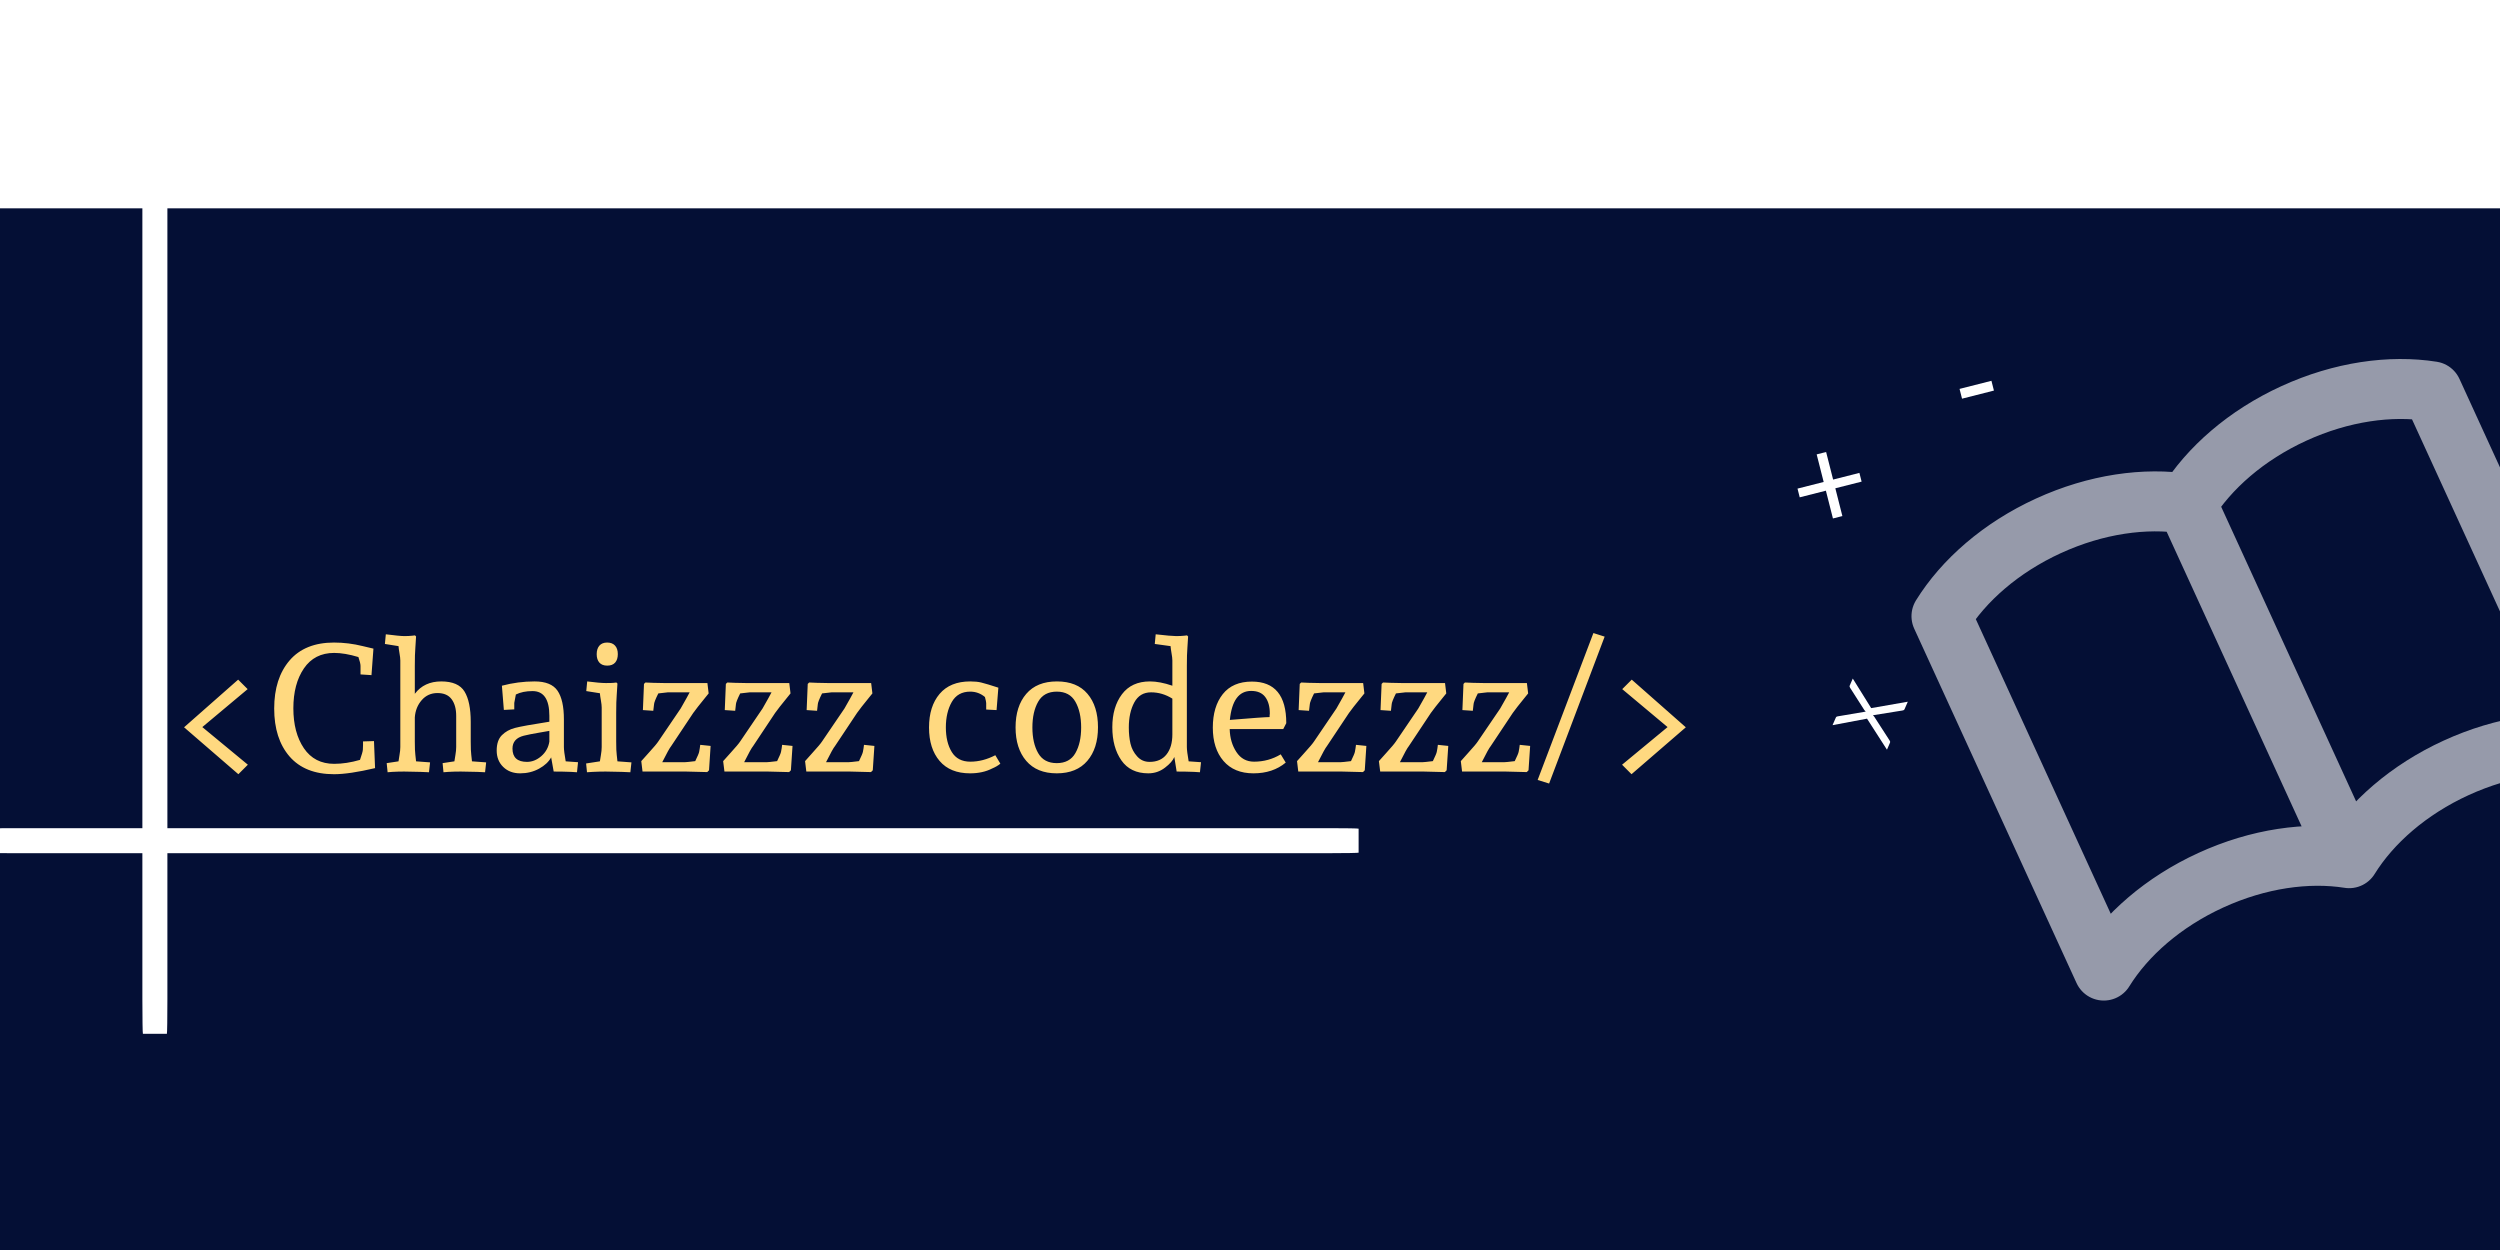 <svg xmlns="http://www.w3.org/2000/svg" xmlns:xlink="http://www.w3.org/1999/xlink" version="1.1" width="200" height="100" viewBox="0 0 600 200" xml:space="preserve">
<desc>Created with Fabric.js 3.5.0</desc>
<defs>
</defs>
<rect x="0" y="0" width="100%" height="100%" fill="#040f35"/>
<g transform="matrix(6.543 -2.997 2.997 6.543 542.441 109.333)" id="161638">
<path style="stroke: rgb(255,255,255); stroke-width: 2; stroke-dasharray: none; stroke-linecap: round; stroke-dashoffset: 0; stroke-linejoin: round; stroke-miterlimit: 4; is-custom-font: none; font-file-url: none; fill: none; fill-rule: nonzero; opacity: 0.58;" vector-effect="non-scaling-stroke" transform=" translate(-12, -12.126)" d="M 12 6.253 V 19.253 M 12 6.253 C 10.832 5.477 9.246 5 7.5 5 C 5.754 5 4.168 5.477 3 6.253 V 19.253 C 4.168 18.477 5.754 18 7.5 18 C 9.246 18 10.832 18.477 12 19.253 M 12 6.253 C 13.168 5.477 14.754 5 16.5 5 C 18.247 5 19.832 5.477 21 6.253 V 19.253 C 19.832 18.477 18.247 18 16.5 18 C 14.754 18 13.168 18.477 12 19.253" stroke-linecap="round"/>
</g>
<g transform="matrix(2.093 0 0 0.038 160.722 151.763)" id="376946" clip-path="url(#CLIPPATH_0)">
<clipPath id="CLIPPATH_0">
	<rect transform="matrix(1 0 0 1 0 0)" id="clip0" x="-79" y="-79" rx="0" ry="0" width="158" height="158"/>
</clipPath>
<path style="stroke: none; stroke-width: 0; stroke-dasharray: none; stroke-linecap: butt; stroke-dashoffset: 0; stroke-linejoin: miter; stroke-miterlimit: 4; is-custom-font: none; font-file-url: none; fill: rgb(255,255,255); fill-rule: nonzero; opacity: 1;" vector-effect="non-scaling-stroke" transform=" translate(-79, -79)" d="M 154.685 0 H 3.314 C 1.484 0 0 1.484 0 3.315 V 154.686 C 0 156.516 1.484 158 3.314 158 H 154.685 C 156.515 158 157.999 156.516 157.999 154.686 V 3.315 C 158 3.269 158 3.224 157.999 3.178 C 157.962 1.385 156.478 -0.037 154.685 0 Z" stroke-linecap="round"/>
</g>
<g transform="matrix(1 0 0 1 151.272 89.307)" style="" id="148997">
		
</g>
<g transform="matrix(1 0 0 1 224.386 121.661)" style="" id="92464">
		
<path xml:space="preserve" font-family="Andada" font-size="43" style="stroke: none; stroke-width: 0; stroke-dasharray: none; stroke-linecap: butt; stroke-dashoffset: 0; stroke-linejoin: miter; stroke-miterlimit: 4; is-custom-font: none; font-file-url: none; fill: rgb(255,217,128); fill-rule: nonzero; opacity: 1; white-space: pre;" d="M-167.18 14.15L-180.21 2.89L-167.23-8.55L-164.95-6.27L-175.83 2.84L-164.90 11.87L-167.18 14.15ZM-137.26 6.28L-134.63 6.20L-134.37 12.69Q-140.57 14.15-144.22 14.15L-144.22 14.15Q-151.19 14.15-154.89 9.90Q-158.58 5.64-158.58-1.61Q-158.58-8.85-154.89-13.15Q-151.19-17.45-144.22-17.45L-144.22-17.45Q-140.74-17.45-137.30-16.59L-137.30-16.59Q-135.15-16.08-134.76-15.99L-134.76-15.99L-135.23-9.63L-137.86-9.80L-137.86-11.82Q-137.86-12.51-138.37-13.97L-138.37-13.97Q-141.64-14.96-144.18-14.96L-144.18-14.96Q-148.91-14.96-151.45-11.24Q-153.98-7.52-153.98-1.67Q-153.98 4.18-151.45 7.92Q-148.91 11.66-144.18 11.66L-144.18 11.66Q-141.25 11.66-137.99 10.71L-137.99 10.71Q-137.34 8.86-137.30 8.28Q-137.26 7.70-137.26 7.14L-137.26 7.14L-137.26 6.28ZM-132.01-17.11L-131.79-19.43Q-128.44-19.00-127.34-19.00Q-126.25-19.00-125.47-19.09L-125.47-19.09L-124.79-19.17L-124.53-18.91L-124.70-16.21Q-124.83-14.70-124.83-11.86L-124.83-11.86L-124.83-5.15Q-122.59-8.12-118.49-8.12Q-114.38-8.12-112.90-5.69Q-111.41-3.26-111.41 1.60L-111.41 1.60L-111.41 6.33Q-111.41 8.61-111.28 9.51L-111.28 9.51L-111.11 11.06L-107.71 11.31L-107.97 13.68L-109.86 13.59Q-112.19 13.51-113.80 13.51Q-115.41 13.51-116.79 13.59L-116.79 13.59L-117.95 13.68L-118.16 11.49L-115.33 11.06Q-115.28 10.67-115.09 9.57Q-114.90 8.48-114.90 7.62L-114.90 7.62L-114.90 0.13Q-114.90-2.36-115.99-3.84Q-117.09-5.33-119.39-5.33Q-121.69-5.33-123.17-3.63Q-124.66-1.93-124.83 0.52L-124.83 0.52L-124.83 6.33Q-124.83 8.61-124.70 9.51L-124.70 9.51L-124.53 11.06L-121.17 11.31L-121.43 13.68L-123.50 13.59Q-125.90 13.51-127.39 13.51Q-128.87 13.51-130.25 13.59L-130.25 13.59L-131.36 13.68L-131.58 11.49L-128.74 11.06Q-128.70 10.67-128.51 9.57Q-128.31 8.48-128.31 7.62L-128.31 7.62L-128.31-13.15Q-128.31-13.80-128.51-14.89Q-128.70-15.99-128.74-16.59L-128.74-16.59L-132.01-17.11ZM-100.96-1.41L-103.46-1.28L-103.93-7.09Q-100.06-8.12-96.08-8.12Q-92.11-8.12-90.58-5.89Q-89.05-3.65-89.05 0.99L-89.05 0.99L-89.05 7.62Q-89.05 8.61-88.62 11.06L-88.62 11.06L-85.66 11.27L-85.91 13.68L-87.33 13.59Q-89.31 13.51-91.50 13.51L-91.50 13.51L-92.11 10.11Q-92.97 11.70-95.01 12.82Q-97.05 13.94-99.54 13.94Q-102.04 13.94-103.61 12.41Q-105.18 10.88-105.18 8.46Q-105.18 6.03-103.93 4.78Q-102.68 3.53-100.79 3.04Q-98.90 2.54-92.54 1.55L-92.54 1.55L-92.54 0.13Q-92.54-5.80-96.58-5.80L-96.58-5.80Q-98.94-5.80-100.58-4.98L-100.58-4.98Q-100.96-3.05-100.96-2.96L-100.96-2.96L-100.96-1.41ZM-101.39 8.00L-101.39 8.00Q-101.39 11.19-97.91 11.19L-97.91 11.19Q-96.06 11.19-94.47 9.81Q-92.88 8.43-92.54 6.33L-92.54 6.33L-92.54 3.75Q-92.75 3.79-95.01 4.18Q-97.27 4.56-98.68 4.91L-98.68 4.91Q-101.39 5.60-101.39 8.00ZM-81.18-14.66Q-81.18-15.95-80.54-16.70Q-79.89-17.45-78.67-17.45Q-77.44-17.45-76.78-16.72Q-76.11-15.99-76.11-14.68Q-76.11-13.37-76.75-12.64Q-77.40-11.91-78.65-11.91Q-79.89-11.91-80.54-12.64Q-81.18-13.37-81.18-14.66ZM-83.68-5.80L-83.46-8.12Q-80.45-7.73-78.99-7.73Q-77.53-7.73-77.14-7.78L-77.14-7.78L-76.45-7.86L-76.20-7.61L-76.37-4.90Q-76.50-3.39-76.50-0.55L-76.50-0.55L-76.50 6.33Q-76.50 8.61-76.37 9.51L-76.37 9.51L-76.20 11.06L-72.84 11.31L-73.10 13.68L-75.16 13.59Q-77.57 13.51-79.03 13.51Q-80.50 13.51-82.13 13.59L-82.13 13.59L-83.51 13.68L-83.72 11.57L-80.41 11.06Q-80.37 10.67-80.17 9.57Q-79.98 8.48-79.98 7.62L-79.98 7.62L-79.98-1.84Q-79.98-2.49-80.17-3.58Q-80.37-4.68-80.41-5.28L-80.41-5.28L-83.68-5.80ZM-54.22 13.21L-54.65 13.64L-59.73 13.51L-70.18 13.51L-70.48 11.01L-68.67 8.99Q-66.86 7.01-66.39 6.28L-66.39 6.28L-61.02-1.63Q-59.30-4.64-58.87-5.50L-58.87-5.50L-64.11-5.50Q-64.41-5.50-66.39-5.24L-66.39-5.24Q-67.42-3.18-67.42-2.57L-67.42-2.57L-67.60-1.07L-70.09-1.24L-69.83-7.52L-69.49-7.86L-67.60-7.78Q-66.61-7.73-65.02-7.73L-65.02-7.73L-54.61-7.73L-54.31-5.24L-55.08-4.29Q-57.19-1.71-58.01-0.55L-58.01-0.55L-63.30 7.40Q-63.81 8.00-65.45 11.27L-65.45 11.27L-60.07 11.27Q-59.60 11.27-57.53 11.01L-57.53 11.01Q-56.67 9.25-56.59 8.78L-56.59 8.78Q-56.42 7.92-56.33 7.10L-56.33 7.10L-53.84 7.36L-54.22 13.21ZM-34.57 13.21L-35.00 13.64L-40.08 13.51L-50.52 13.51L-50.83 11.01L-49.02 8.99Q-47.21 7.01-46.74 6.28L-46.74 6.28L-41.37-1.63Q-39.65-4.64-39.22-5.50L-39.22-5.50L-44.46-5.50Q-44.76-5.50-46.74-5.24L-46.74-5.24Q-47.77-3.18-47.77-2.57L-47.77-2.57L-47.94-1.07L-50.44-1.24L-50.18-7.52L-49.84-7.86L-47.94-7.78Q-46.96-7.73-45.36-7.73L-45.36-7.73L-34.96-7.73L-34.66-5.24L-35.43-4.29Q-37.54-1.71-38.36-0.55L-38.36-0.55L-43.64 7.40Q-44.16 8.00-45.79 11.27L-45.79 11.27L-40.42 11.27Q-39.95 11.27-37.88 11.01L-37.88 11.01Q-37.02 9.25-36.94 8.78L-36.94 8.78Q-36.76 7.92-36.68 7.10L-36.68 7.10L-34.18 7.36L-34.57 13.21ZM-14.92 13.21L-15.35 13.64L-20.42 13.51L-30.87 13.51L-31.17 11.01L-29.37 8.99Q-27.56 7.01-27.09 6.28L-27.09 6.28L-21.71-1.63Q-19.99-4.64-19.56-5.50L-19.56-5.50L-24.81-5.50Q-25.11-5.50-27.09-5.24L-27.09-5.24Q-28.12-3.18-28.12-2.57L-28.12-2.57L-28.29-1.07L-30.79-1.24L-30.53-7.52L-30.19-7.86L-28.29-7.78Q-27.30-7.73-25.71-7.73L-25.71-7.73L-15.31-7.73L-15.01-5.24L-15.78-4.29Q-17.89-1.71-18.70-0.55L-18.70-0.55L-23.99 7.40Q-24.51 8.00-26.14 11.27L-26.14 11.27L-20.77 11.27Q-20.30 11.27-18.23 11.01L-18.23 11.01Q-17.37 9.25-17.29 8.78L-17.29 8.78Q-17.11 7.92-17.03 7.10L-17.03 7.10L-14.53 7.36L-14.92 13.21ZM2.62 2.91Q2.62 6.50 4.04 8.82Q5.46 11.14 8.49 11.14Q11.52 11.14 14.49 9.59L14.49 9.59L15.70 11.62Q14.88 12.30 13.72 12.78L13.72 12.78Q11.48 13.94 8.43 13.94L8.43 13.94Q3.66 13.94 1.12 10.97Q-1.42 8.00-1.42 2.93Q-1.42-2.14 1.12-5.13Q3.66-8.12 8.47-8.12L8.47-8.12Q10.02-8.12 11.09-7.86L11.09-7.86Q12.47-7.52 15.22-6.62L15.22-6.62L14.79-1.24L12.30-1.37L12.30-2.92Q12.30-3.26 12.00-4.38L12.00-4.38Q10.45-5.67 8.47-5.67L8.47-5.67Q5.46-5.67 4.04-3.18Q2.62-0.68 2.62 2.91ZM29.28-8.12Q34.10-8.12 36.61-5.15Q39.13-2.19 39.13 2.89Q39.13 7.96 36.57 10.95Q34.01 13.94 29.24 13.94Q24.47 13.94 21.91 10.95Q19.35 7.96 19.35 2.91Q19.35-2.14 21.91-5.13Q24.47-8.12 29.28-8.12ZM33.71 9.08Q35.09 6.67 35.09 2.93Q35.09-0.81 33.71-3.24Q32.34-5.67 29.24-5.67Q26.14-5.67 24.77-3.24Q23.39-0.81 23.39 2.93Q23.39 6.67 24.77 9.08Q26.14 11.49 29.24 11.49Q32.34 11.49 33.71 9.08ZM52.76-17.11L52.98-19.43Q56.72-19.00 57.88-19.00Q59.04-19.00 59.81-19.09L59.81-19.09L60.50-19.17L60.76-18.91L60.59-16.21Q60.46-14.70 60.46-11.86L60.46-11.86L60.46 7.62Q60.46 8.61 60.89 11.06L60.89 11.06L63.86 11.27L63.60 13.68L62.18 13.59Q60.20 13.51 58.01 13.51L58.01 13.51L57.45 10.02Q56.98 11.23 55.21 12.58Q53.45 13.94 51.21 13.94L51.21 13.94Q46.91 13.94 44.74 10.82Q42.57 7.70 42.57 2.87Q42.57-1.97 44.89-5.05Q47.21-8.12 51.60-8.12L51.60-8.12Q53.97-8.12 56.98-7.09L56.98-7.09L56.98-13.15Q56.98-13.80 56.78-14.89Q56.59-15.99 56.55-16.59L56.55-16.59L52.76-17.11ZM51.51 11.19L51.51 11.19Q54.18 11.19 55.58 9.40Q56.98 7.62 56.98 4.61L56.98 4.61L56.98-3.99Q54.57-5.50 51.86-5.50Q49.15-5.50 47.84-3.07Q46.53-0.64 46.53 2.93L46.53 2.93Q46.53 5.08 46.93 6.82Q47.34 8.56 48.53 9.87Q49.71 11.19 51.51 11.19ZM82.99 9.38L84.19 11.36Q81.10 13.94 76.45 13.94Q71.81 13.94 69.25 10.97Q66.69 8.00 66.69 2.97Q66.69-2.06 69.08-5.07Q71.47-8.08 76.07-8.08L76.07-8.08Q84.32-8.08 84.32 1.90L84.32 1.90L83.59 3.32L70.74 3.32Q70.82 6.50 72.35 8.82Q73.87 11.14 76.58 11.14L76.58 11.14Q80.07 11.14 82.99 9.38L82.99 9.38ZM80.32 0.44L80.32 0.09L80.37-0.42Q80.37-2.92 79.27-4.38Q78.17-5.84 75.90-5.84L75.90-5.84Q71.47-5.84 70.78 1.12L70.78 1.12Q78.91 0.44 80.32 0.44L80.32 0.44ZM103.16 13.21L102.73 13.64L97.65 13.51L87.20 13.51L86.90 11.01L88.71 8.99Q90.52 7.01 90.99 6.28L90.99 6.28L96.36-1.63Q98.08-4.64 98.51-5.50L98.51-5.50L93.27-5.50Q92.97-5.50 90.99-5.24L90.99-5.24Q89.96-3.18 89.96-2.57L89.96-2.57L89.78-1.07L87.29-1.24L87.55-7.52L87.89-7.86L89.78-7.78Q90.77-7.73 92.36-7.73L92.36-7.73L102.77-7.73L103.07-5.24L102.30-4.29Q100.19-1.71 99.37-0.55L99.37-0.55L94.08 7.40Q93.57 8.00 91.93 11.27L91.93 11.27L97.31 11.27Q97.78 11.27 99.85 11.01L99.85 11.01Q100.71 9.25 100.79 8.78L100.79 8.78Q100.96 7.92 101.05 7.10L101.05 7.10L103.54 7.36L103.16 13.21ZM122.81 13.21L122.38 13.64L117.30 13.51L106.86 13.51L106.55 11.01L108.36 8.99Q110.17 7.01 110.64 6.28L110.64 6.28L116.01-1.63Q117.73-4.64 118.16-5.50L118.16-5.50L112.92-5.50Q112.62-5.50 110.64-5.24L110.64-5.24Q109.61-3.18 109.61-2.57L109.61-2.57L109.44-1.07L106.94-1.24L107.20-7.52L107.54-7.86L109.44-7.78Q110.42-7.73 112.02-7.73L112.02-7.73L122.42-7.73L122.72-5.24L121.95-4.29Q119.84-1.71 119.02-0.55L119.02-0.55L113.74 7.40Q113.22 8.00 111.59 11.27L111.59 11.27L116.96 11.27Q117.43 11.27 119.50 11.01L119.50 11.01Q120.36 9.25 120.44 8.78L120.44 8.78Q120.62 7.92 120.70 7.10L120.70 7.10L123.20 7.36L122.81 13.21ZM142.46 13.21L142.03 13.64L136.96 13.51L126.51 13.51L126.21 11.01L128.01 8.99Q129.82 7.01 130.29 6.28L130.29 6.28L135.67-1.63Q137.39-4.64 137.82-5.50L137.82-5.50L132.57-5.50Q132.27-5.50 130.29-5.24L130.29-5.24Q129.26-3.18 129.26-2.57L129.26-2.57L129.09-1.07L126.59-1.24L126.85-7.52L127.19-7.86L129.09-7.78Q130.08-7.73 131.67-7.73L131.67-7.73L142.07-7.73L142.37-5.24L141.60-4.29Q139.49-1.71 138.68-0.55L138.68-0.55L133.39 7.40Q132.87 8.00 131.24 11.27L131.24 11.27L136.61 11.27Q137.08 11.27 139.15 11.01L139.15 11.01Q140.01 9.25 140.09 8.78L140.09 8.78Q140.27 7.92 140.35 7.10L140.35 7.10L142.85 7.36L142.46 13.21ZM160.73-18.87L147.40 16.39L144.65 15.53L158.03-19.73L160.73-18.87ZM164.95-6.27L167.23-8.55L180.21 2.89L167.18 14.15L164.91 11.87L175.83 2.84L164.95-6.27Z"/></g>
<g transform="matrix(0.969 -0.246 0.246 0.969 439.279 67.092)" style="" id="453411">
		
<path xml:space="preserve" font-family="Lato" font-size="32" style="stroke: none; stroke-width: 0; stroke-dasharray: none; stroke-linecap: butt; stroke-dashoffset: 0; stroke-linejoin: miter; stroke-miterlimit: 4; is-custom-font: none; font-file-url: none; fill: rgb(255,255,255); fill-rule: nonzero; opacity: 1; white-space: pre;" d="M-1.20-8.60L1.14-8.60L1.14-1.77L7.65-1.77L7.65 0.39L1.14 0.39L1.14 7.27L-1.20 7.27L-1.20 0.39L-7.68 0.39L-7.68-1.77L-1.20-1.77L-1.20-8.60Z"/></g>
<g transform="matrix(0.969 -0.246 0.246 0.969 474.303 43.092)" style="" id="510849">
		
<path xml:space="preserve" font-family="Lato" font-size="32" style="stroke: none; stroke-width: 0; stroke-dasharray: none; stroke-linecap: butt; stroke-dashoffset: 0; stroke-linejoin: miter; stroke-miterlimit: 4; is-custom-font: none; font-file-url: none; fill: rgb(255,255,255); fill-rule: nonzero; opacity: 1; white-space: pre;" d="M-3.95 1.67L-3.95-0.75L3.95-0.75L3.95 1.67L-3.95 1.67Z"/></g>
<g transform="matrix(0.398 -0.917 0.917 0.398 449.616 121.661)" style="" id="587717">
		
<path xml:space="preserve" font-family="Lato" font-size="20" style="stroke: none; stroke-width: 0; stroke-dasharray: none; stroke-linecap: butt; stroke-dashoffset: 0; stroke-linejoin: miter; stroke-miterlimit: 4; is-custom-font: none; font-file-url: none; fill: rgb(255,255,255); fill-rule: nonzero; opacity: 1; white-space: pre;" d="M-6.29 6.28L-1.36-1.08L-6.09-8.05L-4.16-8.05Q-3.95-8.05-3.85-7.98Q-3.75-7.91-3.67-7.78L-3.67-7.78L0.07-2.04Q0.14-2.25 0.28-2.50L0.28-2.50L3.81-7.74Q3.90-7.88 4.01-7.96Q4.11-8.05 4.26-8.05L4.26-8.05L6.11-8.05L1.36-1.17L6.27 6.28L4.35 6.28Q4.13 6.28 4.01 6.17Q3.88 6.05 3.80 5.91L3.80 5.91L-0.04-0.10Q-0.11 0.11-0.22 0.30L-0.22 0.30L-3.96 5.91Q-4.05 6.05-4.16 6.17Q-4.28 6.28-4.49 6.28L-4.49 6.28L-6.29 6.28Z"/></g>
<g transform="matrix(0 2.514 -0.038 0 37.172 -0.497)" id="50986" clip-path="url(#CLIPPATH_1)">
<clipPath id="CLIPPATH_1">
	<rect transform="matrix(1 0 0 1 0 0)" id="clip0" x="-79" y="-79" rx="0" ry="0" width="158" height="158"/>
</clipPath>
<path style="stroke: none; stroke-width: 0; stroke-dasharray: none; stroke-linecap: butt; stroke-dashoffset: 0; stroke-linejoin: miter; stroke-miterlimit: 4; is-custom-font: none; font-file-url: none; fill: rgb(255,255,255); fill-rule: nonzero; opacity: 1;" vector-effect="non-scaling-stroke" transform=" translate(-79, -79)" d="M 154.685 0 H 3.314 C 1.484 0 0 1.484 0 3.315 V 154.686 C 0 156.516 1.484 158 3.314 158 H 154.685 C 156.515 158 157.999 156.516 157.999 154.686 V 3.315 C 158 3.269 158 3.224 157.999 3.178 C 157.962 1.385 156.478 -0.037 154.685 0 Z" stroke-linecap="round"/>
</g>
</svg>